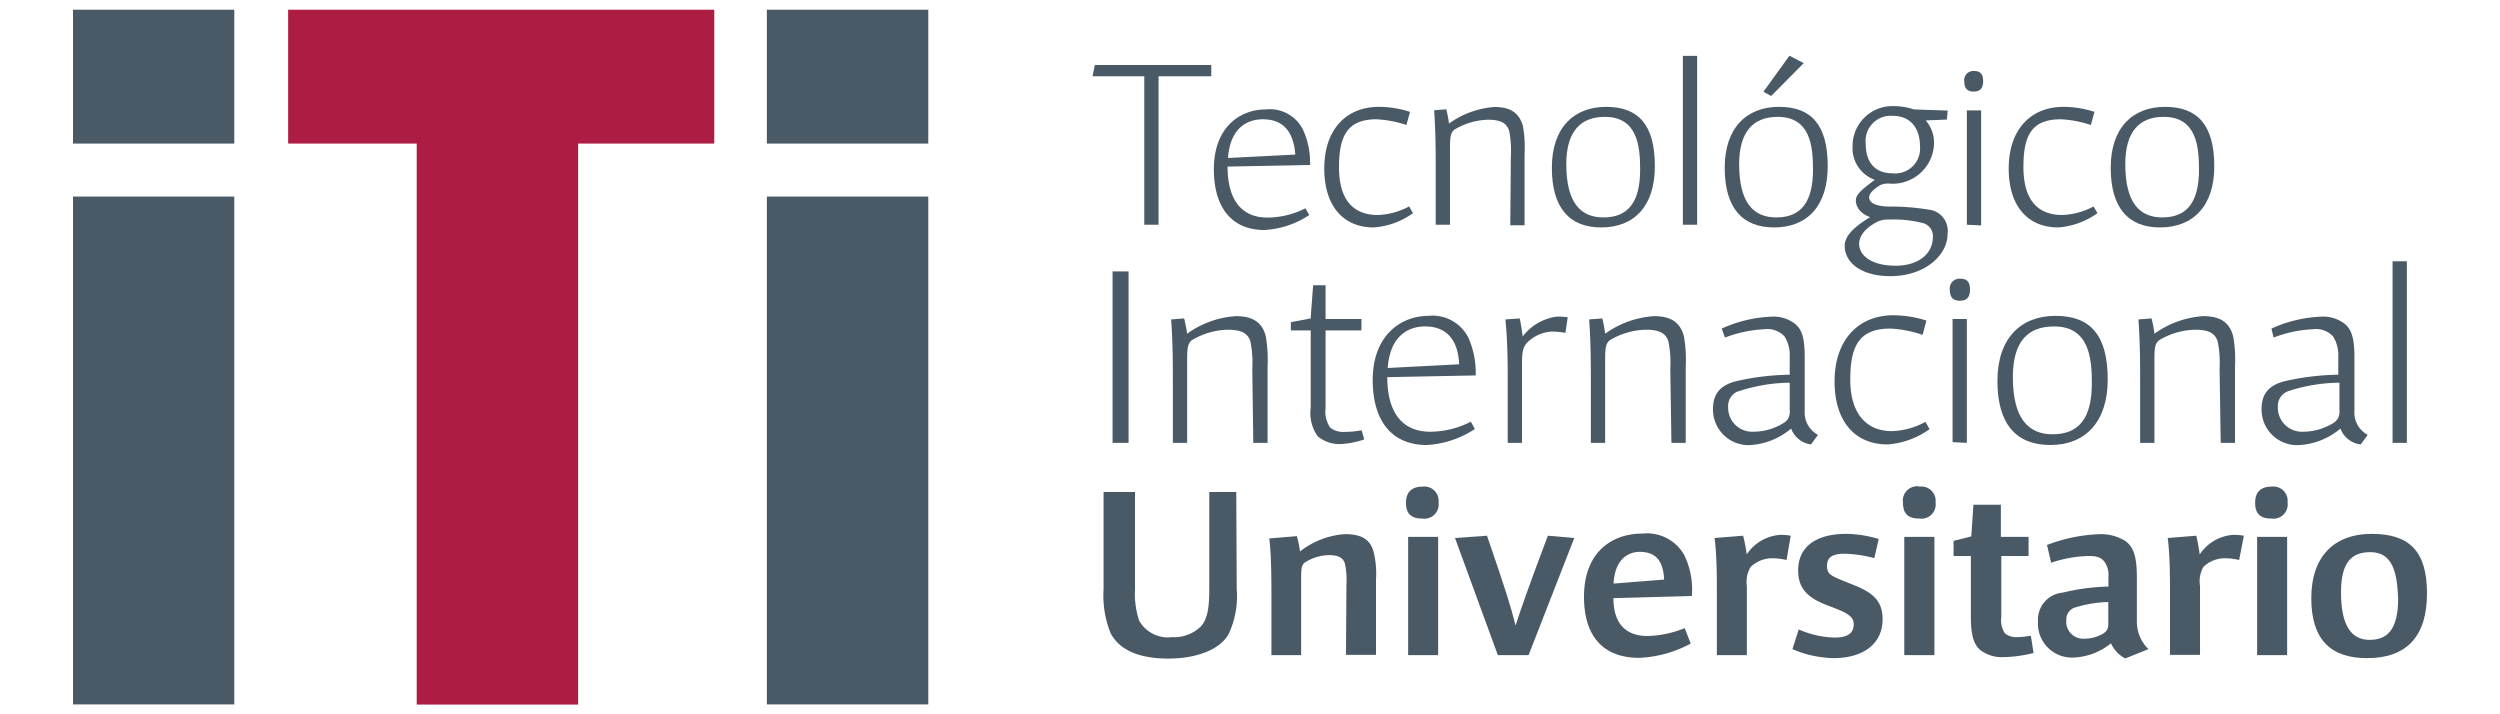 <?xml version="1.0" encoding="UTF-8"?> <svg xmlns="http://www.w3.org/2000/svg" id="Layer_1" data-name="Layer 1" viewBox="0 0 175 50"><defs><style>.cls-1{fill:#ad1d43;}.cls-2{fill:#495966;}</style></defs><path class="cls-1" d="M29.17,10.05h-9V.68H50v9.37H40.47V49.32H29.17Z"></path><rect class="cls-2" x="5.11" y="13.76" width="11.29" height="35.55"></rect><rect class="cls-2" x="5.11" y="0.68" width="11.29" height="9.37"></rect><rect class="cls-2" x="53.68" y="13.76" width="11.3" height="35.55"></rect><rect class="cls-2" x="53.68" y="0.68" width="11.3" height="9.37"></rect><path class="cls-2" d="M84.79,5.34H81.1V15.73h-1V5.34H76.48l.16-.79h8.15Z"></path><path class="cls-2" d="M85.93,11.66c0,2.36,1,3.57,2.79,3.57a5.9,5.9,0,0,0,2.66-.65l.27.47A6.25,6.25,0,0,1,88.5,16.1c-2.22,0-3.53-1.51-3.53-4.25,0-2.94,1.82-4.19,3.64-4.19A2.59,2.59,0,0,1,91.22,9.1a5.44,5.44,0,0,1,.48,2.45ZM88.4,8.35c-1.11,0-2.29.62-2.44,2.71l4.71-.24C90.57,9.45,90,8.35,88.4,8.35Z"></path><path class="cls-2" d="M96.36,8.35c-2,0-2.63,1.11-2.63,3.34,0,2.38,1.06,3.36,2.72,3.36a5,5,0,0,0,2.19-.6l.27.47a5.35,5.35,0,0,1-2.75,1c-2.15,0-3.46-1.52-3.46-4.12,0-2.85,1.64-4.32,3.81-4.32a7.11,7.11,0,0,1,2.19.35l-.25.92A7.81,7.81,0,0,0,96.36,8.35Z"></path><path class="cls-2" d="M105.76,10.93a6.94,6.94,0,0,0-.12-1.77c-.16-.51-.54-.78-1.48-.78a4.78,4.78,0,0,0-2.36.7c-.28.24-.3.55-.3,1.41v5.24h-1V11.79c0-1,0-2.55-.11-4.07l.85-.07a8.67,8.67,0,0,1,.19,1,6.17,6.17,0,0,1,3.18-1.16c1.07,0,1.73.37,2,1.35a9.17,9.17,0,0,1,.11,2v4.93h-1Z"></path><path class="cls-2" d="M112.08,15.92c-2.23,0-3.45-1.38-3.45-4.18s1.54-4.26,3.8-4.26,3.41,1.25,3.41,4.16C115.84,14.38,114.44,15.92,112.08,15.92Zm.26-7.74c-1.68,0-2.7,1-2.7,3.31,0,2.7,1,3.73,2.6,3.73,1.76,0,2.57-1.11,2.57-3.35C114.81,10.23,114.62,8.18,112.34,8.18Z"></path><path class="cls-2" d="M117.8,15.73V3.91h1V15.73Z"></path><path class="cls-2" d="M124.18,15.92c-2.23,0-3.45-1.38-3.45-4.18s1.54-4.26,3.8-4.26,3.41,1.25,3.41,4.16C127.94,14.38,126.54,15.92,124.18,15.92Zm.26-7.74c-1.68,0-2.7,1-2.7,3.31,0,2.7,1,3.73,2.6,3.73,1.76,0,2.57-1.11,2.57-3.35C126.91,10.23,126.72,8.18,124.44,8.18Zm-1-1.76,1.82-2.52,1,.52-2.28,2.3Z"></path><path class="cls-2" d="M136.28,8.37l-1.48.06a2.38,2.38,0,0,1,.58,1.69,2.9,2.9,0,0,1-3.15,2.73,1.24,1.24,0,0,0-.63.12c-.51.31-.76.61-.76.84s.17.62,1.36.65a16.2,16.2,0,0,1,2.77.21,1.5,1.5,0,0,1,1.36,1.71c0,1.47-1.57,2.95-4,2.95-2,0-3.2-.91-3.2-2.13,0-.69.68-1.34,1.78-2-.81-.3-1-.82-1-1.18s.32-.7,1.33-1.43a2.36,2.36,0,0,1-1.56-2.36,2.79,2.79,0,0,1,2.94-2.8,4.42,4.42,0,0,1,1.35.23l2.37.08Zm-4.84,7.14c-1,.51-1.3,1.11-1.3,1.55,0,.86.92,1.54,2.55,1.54s2.61-.86,2.61-2a.94.94,0,0,0-.76-1,8.22,8.22,0,0,0-2.33-.23A1.72,1.72,0,0,0,131.44,15.51Zm-.84-5.45c0,1.36.7,2.07,1.87,2.07a1.74,1.74,0,0,0,1.93-1.88c0-1.33-.71-2.14-1.89-2.14A1.76,1.76,0,0,0,130.6,10.06Z"></path><path class="cls-2" d="M138.15,6.41c-.38,0-.65-.17-.65-.71a.64.64,0,0,1,.69-.73c.39,0,.63.17.63.71S138.57,6.41,138.15,6.41Zm-.47,9.32v-8h1v8.05Z"></path><path class="cls-2" d="M144.27,8.35c-2.05,0-2.63,1.11-2.63,3.34,0,2.38,1.06,3.36,2.72,3.36a5,5,0,0,0,2.19-.6l.27.47a5.35,5.35,0,0,1-2.74,1c-2.16,0-3.47-1.52-3.47-4.12,0-2.85,1.65-4.32,3.82-4.32a7.09,7.09,0,0,1,2.18.35l-.25.92A7.81,7.81,0,0,0,144.27,8.35Z"></path><path class="cls-2" d="M151.2,15.92c-2.23,0-3.45-1.38-3.45-4.18s1.54-4.26,3.8-4.26S155,8.73,155,11.64C155,14.38,153.56,15.92,151.2,15.92Zm.26-7.74c-1.68,0-2.69,1-2.69,3.31,0,2.7,1,3.73,2.59,3.73,1.76,0,2.57-1.11,2.57-3.35C153.93,10.23,153.74,8.18,151.46,8.18Z"></path><path class="cls-2" d="M86.57,41.22A6.24,6.24,0,0,1,86,44.39c-.62,1.11-2.3,1.71-4.2,1.71s-3.38-.5-4.06-1.78a7.07,7.07,0,0,1-.49-3.07V34.44h2.2v6.78a6.13,6.13,0,0,0,.28,2.2,2.3,2.3,0,0,0,2.31,1.18,2.68,2.68,0,0,0,2-.73c.42-.44.61-1.13.61-2.6V34.44h1.89Z"></path><path class="cls-2" d="M94.25,40.93a5.7,5.7,0,0,0-.1-1.46c-.13-.43-.46-.61-1.11-.61a3.19,3.19,0,0,0-1.75.55c-.19.21-.21.42-.21,1.16v5.29H89v-4c0-1.14,0-3-.15-4.17l1.93-.16A7.32,7.32,0,0,1,91,38.6a5.74,5.74,0,0,1,3.14-1.21c1,0,1.73.26,2,1.19a6.46,6.46,0,0,1,.18,2v5.26h-2.1Z"></path><path class="cls-2" d="M99.57,36.3c-.79,0-1.15-.35-1.15-1.1s.39-1.14,1.2-1.14a1,1,0,0,1,1.08,1.11A1,1,0,0,1,99.57,36.3Zm-1,9.56V37.58h2.1v8.28Z"></path><path class="cls-2" d="M107,45.86h-2.15l-3-8.2,2.24-.16c1.31,3.8,1.68,5,2,6.29.4-1.23.81-2.44,2.26-6.29l1.85.16Z"></path><path class="cls-2" d="M112.94,41.87c0,1.82.9,2.65,2.39,2.65a7.36,7.36,0,0,0,2.6-.55l.42,1.08a8.38,8.38,0,0,1-3.6,1c-2.56,0-3.87-1.55-3.87-4.27,0-3.18,2-4.43,4.09-4.43a3,3,0,0,1,2.91,1.47,5.51,5.51,0,0,1,.55,2.9Zm1.84-3.24c-.91,0-1.75.63-1.83,2.22l3.54-.28C116.43,39.21,115.86,38.63,114.78,38.63Z"></path><path class="cls-2" d="M125.06,39.2a4.32,4.32,0,0,0-.94-.12,2.18,2.18,0,0,0-1.57.6,2,2,0,0,0-.27,1.34v4.84h-2.1V41.43c0-.91,0-2.59-.16-3.77l2-.16a11.3,11.3,0,0,1,.25,1.31,3.07,3.07,0,0,1,2.34-1.37,3.94,3.94,0,0,1,.74.06Z"></path><path class="cls-2" d="M128.42,44.63c1,0,1.34-.36,1.34-.94,0-.43-.29-.71-1.18-1.06l-.87-.34c-1.28-.52-1.84-1.2-1.84-2.36,0-1.61,1.19-2.56,3.38-2.56a8.15,8.15,0,0,1,2.26.36l-.31,1.34a8.74,8.74,0,0,0-2.1-.31c-.94,0-1.21.34-1.21.84s.16.66,1,1l.89.36c1.47.58,2,1.21,2,2.41,0,1.6-1.23,2.7-3.46,2.7a7.75,7.75,0,0,1-2.85-.63l.44-1.38A6.57,6.57,0,0,0,128.42,44.63Z"></path><path class="cls-2" d="M134.36,36.3c-.8,0-1.15-.35-1.15-1.1a1,1,0,0,1,1.19-1.14,1,1,0,0,1,1.09,1.11A1,1,0,0,1,134.36,36.3Zm-1.06,9.56V37.58h2.11v8.28Z"></path><path class="cls-2" d="M140.21,46a2.49,2.49,0,0,1-1.62-.52c-.42-.39-.63-1-.63-2.31V38.92h-1.21V37.86l1.24-.31s0,0,.15-2.22h1.92v2.25H142v1.34h-1.91v4.3a1.61,1.61,0,0,0,.26,1.12,1.26,1.26,0,0,0,.86.26,6.13,6.13,0,0,0,.95-.1l.19,1.21A9.27,9.27,0,0,1,140.21,46Z"></path><path class="cls-2" d="M143.29,38.15a11.21,11.21,0,0,1,3.53-.75,3.24,3.24,0,0,1,2,.5c.55.44.76,1.09.76,2.56,0,.61,0,2.33,0,3.09a2.69,2.69,0,0,0,.81,1.89l-1.62.65a2.18,2.18,0,0,1-1-1.06,4.44,4.44,0,0,1-2.65,1,2.38,2.38,0,0,1-2.46-2.54,1.89,1.89,0,0,1,1.7-2,15,15,0,0,1,3.23-.43v-.7a1.56,1.56,0,0,0-.31-1.08c-.26-.29-.53-.36-1.11-.36a8.91,8.91,0,0,0-2.59.47Zm1.91,4.39a.89.89,0,0,0-.56.88,1.19,1.19,0,0,0,1.21,1.29,2.66,2.66,0,0,0,1.36-.35,1.13,1.13,0,0,0,.26-.23.89.89,0,0,0,.11-.53V42.14A8.84,8.84,0,0,0,145.2,42.54Z"></path><path class="cls-2" d="M156.74,39.2a4.23,4.23,0,0,0-.93-.12,2.16,2.16,0,0,0-1.57.6A2,2,0,0,0,154,41v4.84h-2.1V41.43c0-.91,0-2.59-.16-3.77l2-.16a13.31,13.31,0,0,1,.24,1.31,3.07,3.07,0,0,1,2.34-1.37,4.11,4.11,0,0,1,.75.06Z"></path><path class="cls-2" d="M159,36.3c-.79,0-1.14-.35-1.14-1.1s.38-1.14,1.19-1.14a1,1,0,0,1,1.08,1.11A1,1,0,0,1,159,36.3ZM158,45.86V37.58h2.1v8.28Z"></path><path class="cls-2" d="M165.7,46.07c-2.52,0-3.91-1.26-3.91-4.2s1.63-4.5,4.22-4.5,3.88,1.15,3.88,4.17S168.45,46.07,165.7,46.07Zm.23-7.42c-1.28,0-2.06.66-2.06,2.81,0,2.39.76,3.33,2,3.33s2-.71,2-2.89C167.8,40.12,167.51,38.65,165.93,38.65Z"></path><path class="cls-2" d="M79,31H77.88V19H79Z"></path><path class="cls-2" d="M87.66,25.81a7.34,7.34,0,0,0-.13-1.9c-.17-.55-.58-.83-1.58-.83a5.08,5.08,0,0,0-2.53.74c-.3.26-.32.6-.32,1.51V31h-1V26.72c0-1.08,0-2.73-.12-4.36l.91-.07a10.55,10.55,0,0,1,.21,1.07,6.55,6.55,0,0,1,3.41-1.23c1.13,0,1.85.39,2.1,1.44a9.62,9.62,0,0,1,.12,2.1V31h-1Z"></path><path class="cls-2" d="M93.89,31.08a2.34,2.34,0,0,1-1.65-.54,2.79,2.79,0,0,1-.49-2V23.13H90.36v-.58l1.39-.26s0-.11.17-2.32h.87v2.36H95.3v.8H92.79v5.44a2,2,0,0,0,.32,1.36,1.44,1.44,0,0,0,1,.3,6,6,0,0,0,1.2-.11l.19.64A6.13,6.13,0,0,1,93.89,31.08Z"></path><path class="cls-2" d="M97.11,26.4c0,2.53,1.09,3.82,3,3.82a6.28,6.28,0,0,0,2.85-.7l.28.51a6.75,6.75,0,0,1-3.37,1.12c-2.38,0-3.78-1.61-3.78-4.55,0-3.15,2-4.49,3.9-4.49a2.8,2.8,0,0,1,2.8,1.54,6,6,0,0,1,.51,2.63Zm2.65-3.55c-1.19,0-2.46.67-2.62,2.91l5-.26C102.08,24,101.42,22.85,99.76,22.85Z"></path><path class="cls-2" d="M109.58,23.3a5.31,5.31,0,0,0-.92-.09,2.63,2.63,0,0,0-1.85.87c-.2.32-.27.52-.27,1.44V31h-1V26.72c0-1.08,0-2.75-.16-4.36l1-.07c.09.4.19,1.09.21,1.26A3.59,3.59,0,0,1,109,22.16a6,6,0,0,1,.74.05Z"></path><path class="cls-2" d="M116.92,25.81a7.34,7.34,0,0,0-.13-1.9c-.17-.55-.58-.83-1.58-.83a5.08,5.08,0,0,0-2.53.74c-.3.26-.32.6-.32,1.51V31h-1V26.72c0-1.08,0-2.73-.12-4.36l.92-.07a8.23,8.23,0,0,1,.2,1.07,6.61,6.61,0,0,1,3.41-1.23c1.14,0,1.85.39,2.11,1.44a9.62,9.62,0,0,1,.12,2.1V31h-1Z"></path><path class="cls-2" d="M120.52,23a9.26,9.26,0,0,1,3.41-.83,2.47,2.47,0,0,1,1.71.49c.53.42.69,1.08.69,2.36,0,.79,0,2.91,0,3.76a1.76,1.76,0,0,0,.93,1.66l-.49.67A1.72,1.72,0,0,1,125.38,30a4.89,4.89,0,0,1-2.95,1.16,2.49,2.49,0,0,1-2.52-2.53c0-1.05.49-1.73,1.86-2a17.81,17.81,0,0,1,3.51-.4V25a2.47,2.47,0,0,0-.37-1.46,1.67,1.67,0,0,0-1.46-.49,8.82,8.82,0,0,0-2.7.58Zm1.15,4.39a1.1,1.1,0,0,0-.7,1.1,1.68,1.68,0,0,0,1.73,1.73,4,4,0,0,0,2.12-.59,1,1,0,0,0,.34-.31,1.12,1.12,0,0,0,.12-.66V26.79A11.72,11.72,0,0,0,121.67,27.4Z"></path><path class="cls-2" d="M132.34,23c-2.19,0-2.82,1.19-2.82,3.58s1.14,3.6,2.92,3.6a5.26,5.26,0,0,0,2.34-.65l.29.51a5.75,5.75,0,0,1-2.94,1.07c-2.3,0-3.71-1.63-3.71-4.41,0-3,1.76-4.63,4.09-4.63a7.69,7.69,0,0,1,2.34.37l-.27,1A8.15,8.15,0,0,0,132.34,23Z"></path><path class="cls-2" d="M137.19,21.05c-.41,0-.7-.18-.7-.76a.68.68,0,0,1,.73-.78c.43,0,.68.18.68.76S137.63,21.05,137.19,21.05Zm-.51,9.9V22.33h1V31Z"></path><path class="cls-2" d="M143.52,31.15c-2.4,0-3.7-1.48-3.7-4.48s1.64-4.56,4.07-4.56,3.65,1.34,3.65,4.46C147.54,29.5,146,31.15,143.52,31.15Zm.27-8.3c-1.8,0-2.89,1-2.89,3.55,0,2.9,1.09,4,2.78,4,1.89,0,2.75-1.18,2.75-3.59C146.43,25.06,146.23,22.85,143.79,22.85Z"></path><path class="cls-2" d="M155.37,25.81a7.34,7.34,0,0,0-.13-1.9c-.17-.55-.58-.83-1.58-.83a5.08,5.08,0,0,0-2.53.74c-.31.26-.32.6-.32,1.51V31h-1V26.72c0-1.08,0-2.73-.12-4.36l.92-.07a8.23,8.23,0,0,1,.2,1.07,6.61,6.61,0,0,1,3.41-1.23c1.14,0,1.85.39,2.11,1.44a9.62,9.62,0,0,1,.12,2.1V31h-1Z"></path><path class="cls-2" d="M159,23a9.26,9.26,0,0,1,3.41-.83,2.49,2.49,0,0,1,1.71.49c.52.42.69,1.08.69,2.36,0,.79,0,2.91,0,3.76a1.76,1.76,0,0,0,.93,1.66l-.49.67A1.72,1.72,0,0,1,163.83,30a4.89,4.89,0,0,1-3,1.16,2.49,2.49,0,0,1-2.52-2.53c0-1.05.49-1.73,1.86-2a17.81,17.81,0,0,1,3.51-.4V25a2.47,2.47,0,0,0-.37-1.46,1.67,1.67,0,0,0-1.46-.49,8.76,8.76,0,0,0-2.7.58Zm1.15,4.39a1.1,1.1,0,0,0-.7,1.1,1.68,1.68,0,0,0,1.73,1.73,4,4,0,0,0,2.12-.59,1,1,0,0,0,.34-.31,1.12,1.12,0,0,0,.12-.66V26.79A11.72,11.72,0,0,0,160.12,27.4Z"></path><path class="cls-2" d="M167.48,31V18.29h1V31Z"></path></svg> 